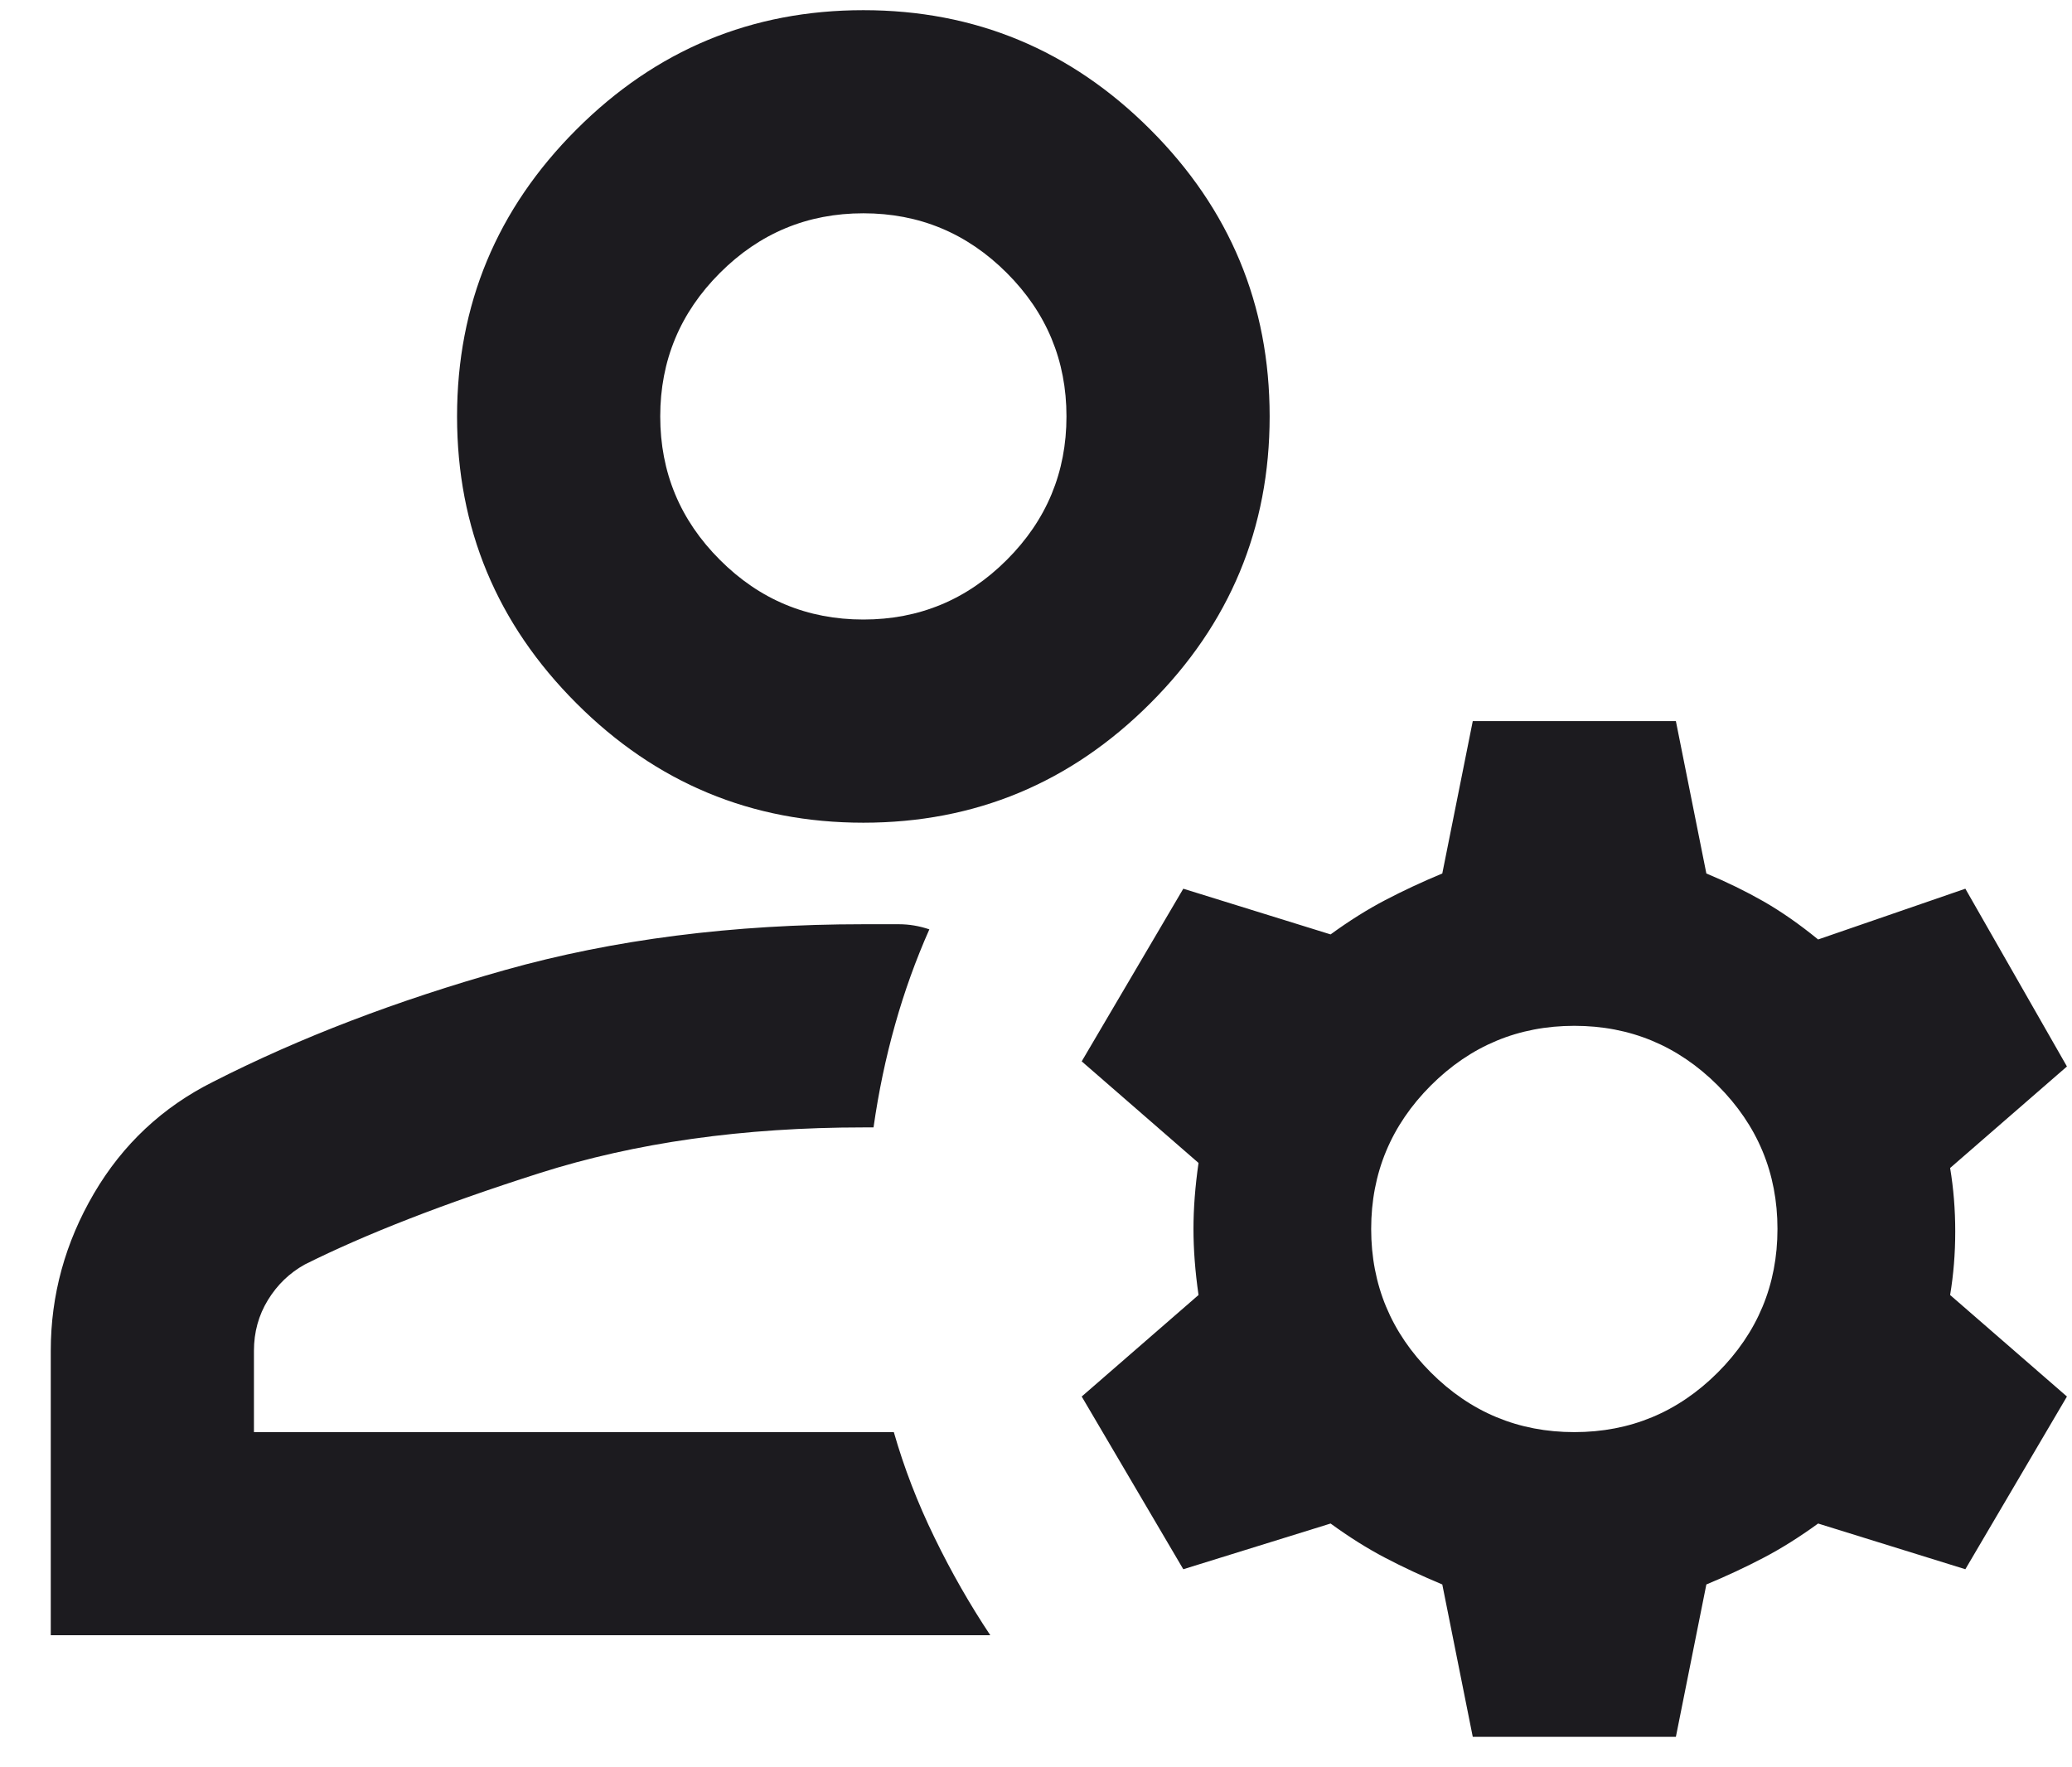 <svg width="34" height="29" viewBox="0 0 34 29" fill="none" xmlns="http://www.w3.org/2000/svg">
<path d="M14.167 13.5C12.334 13.5 10.764 12.847 9.459 11.541C8.153 10.236 7.5 8.666 7.5 6.833C7.5 5 8.153 3.43 9.459 2.125C10.764 0.819 12.334 0.167 14.167 0.167C16 0.167 17.57 0.819 18.875 2.125C20.181 3.43 20.834 5 20.834 6.833C20.834 8.666 20.181 10.236 18.875 11.541C17.57 12.847 16 13.5 14.167 13.5ZM0.833 26.833V22.166C0.833 21.25 1.07 20.389 1.542 19.583C2.014 18.778 2.667 18.166 3.5 17.75C4.917 17.028 6.514 16.416 8.292 15.916C10.07 15.416 12.028 15.166 14.167 15.166H14.75C14.917 15.166 15.084 15.194 15.25 15.25C15.028 15.75 14.84 16.271 14.688 16.812C14.535 17.354 14.417 17.916 14.334 18.5H14.167C12.195 18.5 10.424 18.75 8.854 19.25C7.285 19.75 6 20.25 5 20.75C4.75 20.889 4.549 21.083 4.396 21.333C4.243 21.583 4.167 21.861 4.167 22.166V23.5H14.667C14.834 24.083 15.056 24.66 15.334 25.229C15.611 25.799 15.917 26.333 16.25 26.833H0.833ZM24.167 28.5L23.667 26C23.334 25.861 23.021 25.715 22.729 25.562C22.438 25.41 22.139 25.222 21.834 25L19.417 25.75L17.75 22.916L19.667 21.25C19.611 20.861 19.584 20.5 19.584 20.166C19.584 19.833 19.611 19.472 19.667 19.083L17.75 17.416L19.417 14.583L21.834 15.333C22.139 15.111 22.438 14.923 22.729 14.771C23.021 14.618 23.334 14.472 23.667 14.333L24.167 11.833H27.5L28 14.333C28.334 14.472 28.646 14.625 28.938 14.791C29.229 14.958 29.528 15.166 29.834 15.416L32.25 14.583L33.917 17.5L32 19.166C32.056 19.5 32.084 19.847 32.084 20.208C32.084 20.569 32.056 20.916 32 21.25L33.917 22.916L32.25 25.75L29.834 25C29.528 25.222 29.229 25.41 28.938 25.562C28.646 25.715 28.334 25.861 28 26L27.5 28.5H24.167ZM25.834 23.5C26.75 23.5 27.535 23.174 28.188 22.521C28.84 21.868 29.167 21.083 29.167 20.166C29.167 19.25 28.84 18.465 28.188 17.812C27.535 17.16 26.75 16.833 25.834 16.833C24.917 16.833 24.132 17.16 23.479 17.812C22.827 18.465 22.5 19.25 22.5 20.166C22.5 21.083 22.827 21.868 23.479 22.521C24.132 23.174 24.917 23.5 25.834 23.5ZM14.167 10.166C15.084 10.166 15.868 9.84 16.521 9.187C17.174 8.535 17.5 7.75 17.5 6.833C17.5 5.917 17.174 5.132 16.521 4.479C15.868 3.826 15.084 3.5 14.167 3.5C13.25 3.5 12.465 3.826 11.813 4.479C11.16 5.132 10.834 5.917 10.834 6.833C10.834 7.75 11.16 8.535 11.813 9.187C12.465 9.84 13.25 10.166 14.167 10.166Z" fill="#1C1B1F"/>
</svg>
